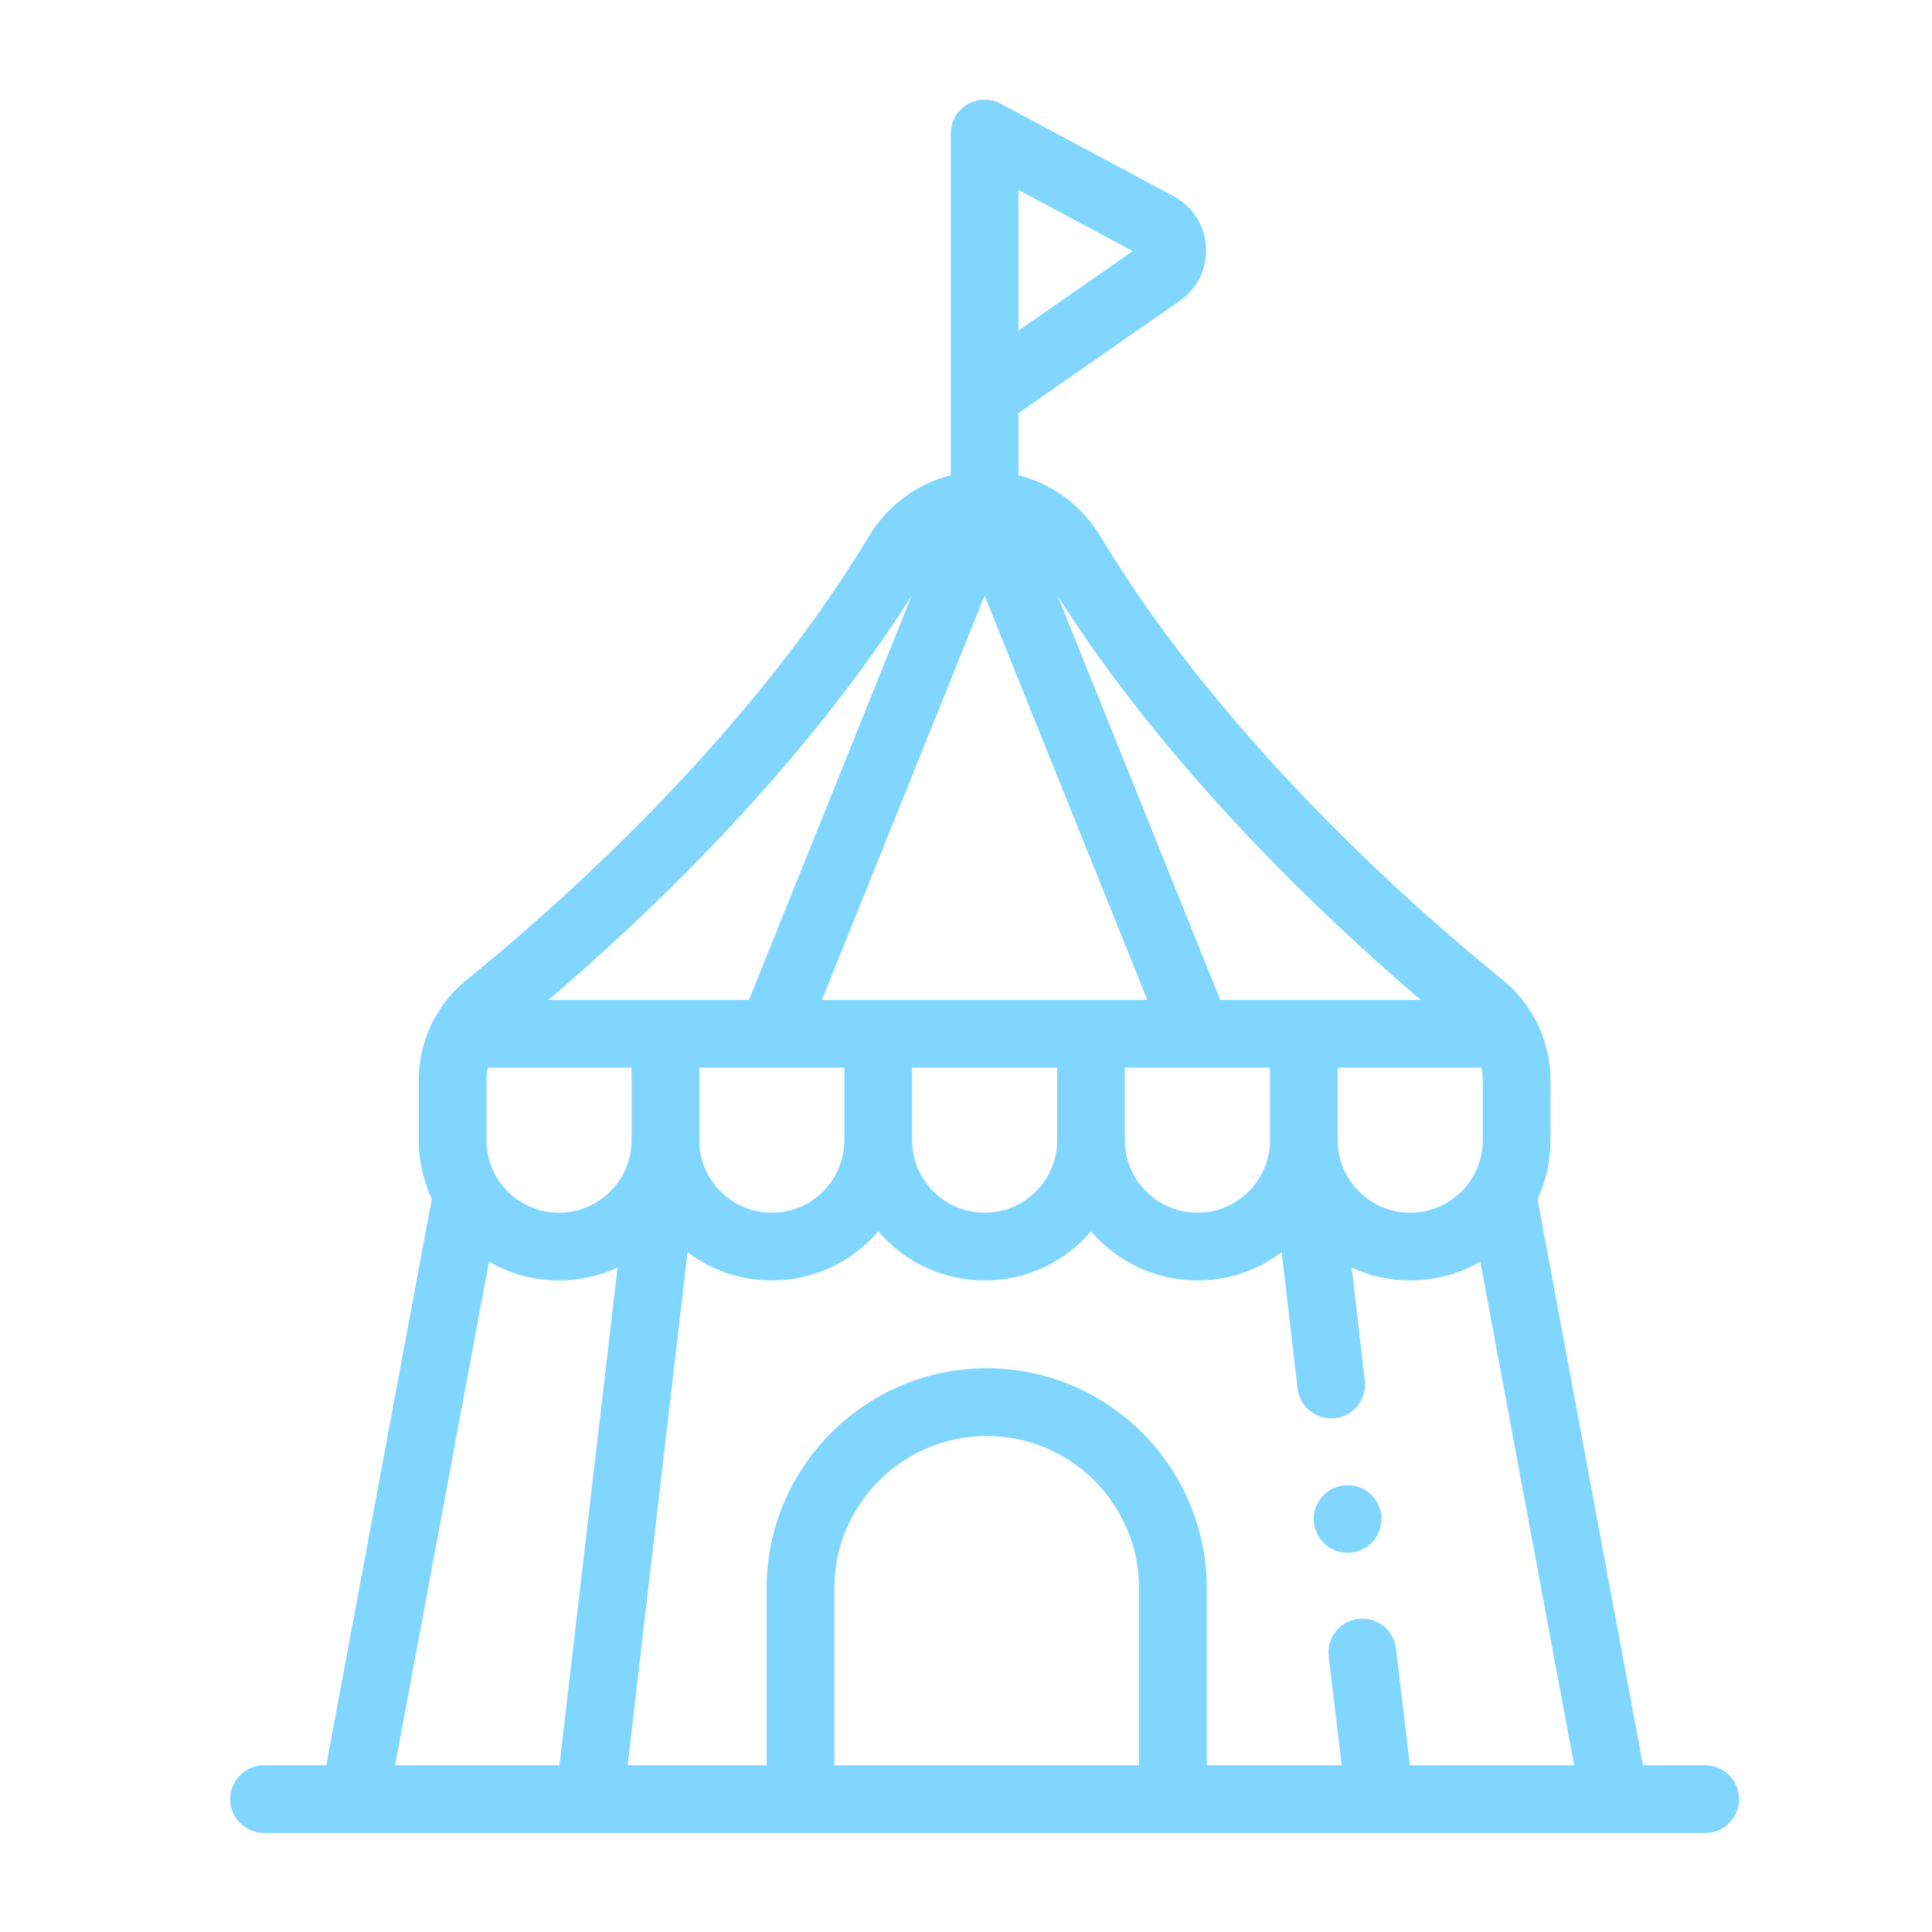 <svg width="42" height="42" viewBox="0 0 42 42" fill="none" xmlns="http://www.w3.org/2000/svg">
<path d="M37.07 38.375H35.717L33.425 26.071C33.609 25.674 33.706 25.238 33.706 24.787V23.482C33.706 23.477 33.706 23.471 33.706 23.465C33.706 23.414 33.704 23.363 33.701 23.311C33.7 23.298 33.699 23.285 33.698 23.272C33.694 23.226 33.69 23.181 33.685 23.136C33.683 23.126 33.682 23.116 33.681 23.107C33.674 23.056 33.666 23.006 33.656 22.956C33.655 22.952 33.655 22.948 33.654 22.944C33.647 22.907 33.639 22.871 33.63 22.836C33.616 22.775 33.599 22.715 33.581 22.655C33.58 22.652 33.579 22.649 33.578 22.645C33.56 22.589 33.54 22.533 33.519 22.478C33.512 22.458 33.504 22.439 33.496 22.419C33.48 22.381 33.464 22.343 33.446 22.305C33.438 22.287 33.43 22.268 33.421 22.25C33.399 22.204 33.375 22.16 33.351 22.116C33.35 22.114 33.348 22.112 33.347 22.11C33.175 21.803 32.946 21.527 32.664 21.299C30.938 19.905 26.634 16.176 23.929 11.67C23.521 10.991 22.881 10.52 22.141 10.331V8.98L25.646 6.542C26.031 6.274 26.245 5.835 26.218 5.367C26.19 4.899 25.927 4.487 25.514 4.266L21.752 2.253C21.524 2.131 21.249 2.138 21.027 2.27C20.805 2.403 20.669 2.643 20.669 2.902V6.283V8.596V10.332C19.929 10.52 19.289 10.991 18.881 11.67C16.176 16.177 11.872 19.905 10.146 21.299C9.625 21.72 9.28 22.302 9.156 22.945C9.155 22.948 9.155 22.951 9.154 22.954C9.144 23.006 9.136 23.058 9.129 23.11C9.128 23.118 9.127 23.126 9.126 23.134C9.12 23.182 9.115 23.23 9.112 23.278C9.111 23.288 9.11 23.299 9.109 23.31C9.106 23.367 9.104 23.425 9.104 23.482V24.787C9.104 25.244 9.205 25.678 9.386 26.067L7.093 38.375H5.74C5.334 38.375 5.004 38.704 5.004 39.111C5.004 39.517 5.334 39.847 5.74 39.847H7.704H12.817H17.402H25.497H29.993H35.106H37.07C37.476 39.847 37.806 39.517 37.806 39.111C37.806 38.704 37.476 38.375 37.07 38.375ZM22.141 6.283V4.13L24.625 5.459L22.141 7.187V6.283ZM32.206 23.211C32.216 23.254 32.222 23.298 32.227 23.343C32.227 23.346 32.228 23.349 32.228 23.352C32.232 23.394 32.234 23.437 32.234 23.479C32.234 23.48 32.235 23.481 32.235 23.482V24.051V24.787C32.235 24.841 32.232 24.895 32.227 24.948C32.226 24.951 32.225 24.954 32.225 24.957C32.221 24.999 32.214 25.039 32.207 25.08C32.203 25.1 32.198 25.12 32.193 25.14C32.189 25.159 32.185 25.179 32.18 25.198C32.173 25.222 32.166 25.246 32.158 25.27C32.154 25.284 32.149 25.297 32.144 25.311C32.135 25.337 32.125 25.363 32.115 25.389C32.11 25.399 32.106 25.409 32.102 25.419C32.09 25.447 32.077 25.474 32.063 25.501C32.06 25.507 32.057 25.513 32.053 25.52C32.03 25.564 32.005 25.606 31.978 25.647C31.972 25.656 31.965 25.665 31.959 25.675C31.935 25.711 31.909 25.746 31.881 25.78C31.879 25.783 31.877 25.786 31.875 25.788C31.874 25.79 31.873 25.791 31.872 25.792C31.804 25.874 31.729 25.948 31.646 26.014C31.642 26.018 31.636 26.022 31.631 26.026C31.596 26.054 31.559 26.08 31.522 26.105C31.514 26.11 31.506 26.116 31.497 26.121C31.454 26.148 31.409 26.174 31.363 26.197C31.36 26.199 31.357 26.2 31.354 26.202C31.319 26.219 31.284 26.235 31.247 26.249C31.241 26.252 31.235 26.254 31.23 26.256C31.195 26.27 31.16 26.282 31.125 26.293C31.118 26.295 31.111 26.298 31.104 26.3C31.062 26.312 31.02 26.323 30.977 26.332C30.976 26.332 30.976 26.332 30.975 26.332C30.93 26.341 30.885 26.348 30.84 26.353C30.832 26.354 30.825 26.356 30.817 26.356C30.765 26.362 30.711 26.364 30.657 26.364C30.053 26.364 29.529 26.023 29.264 25.523C29.147 25.303 29.08 25.053 29.08 24.787V24.051V23.21H32.206C32.206 23.21 32.206 23.21 32.206 23.211ZM30.888 21.738H28.344H26.528L22.994 12.957C25.433 16.803 28.88 20.029 30.888 21.738ZM27.609 23.21V24.051V24.787C27.609 25.053 27.542 25.303 27.425 25.523C27.16 26.023 26.635 26.364 26.031 26.364C25.427 26.364 24.902 26.023 24.637 25.523C24.521 25.303 24.454 25.053 24.454 24.787V24.051V23.21H26.031H27.609ZM21.405 12.95L24.942 21.738H23.718H19.092H17.868L21.405 12.95ZM22.982 23.21V24.051V24.787C22.982 25.053 22.916 25.303 22.799 25.523C22.534 26.023 22.009 26.364 21.405 26.364C20.801 26.364 20.276 26.023 20.011 25.523C19.895 25.303 19.828 25.053 19.828 24.787V24.051V23.21H22.982ZM18.356 23.21V24.051V24.787C18.356 25.053 18.289 25.303 18.173 25.523C17.908 26.023 17.383 26.364 16.779 26.364C16.175 26.364 15.65 26.023 15.385 25.523C15.268 25.303 15.202 25.053 15.202 24.787V24.051V23.21H16.779H18.356ZM19.816 12.957L16.282 21.738H14.466H11.922C13.93 20.029 17.377 16.803 19.816 12.957ZM12.162 38.375H8.59L10.63 27.427C11.079 27.687 11.598 27.836 12.153 27.836C12.607 27.836 13.038 27.736 13.425 27.557L12.162 38.375ZM12.153 26.364C11.663 26.364 11.225 26.14 10.935 25.789C10.711 25.516 10.576 25.167 10.576 24.787V24.051V23.482C10.576 23.438 10.578 23.393 10.582 23.349C10.583 23.348 10.583 23.346 10.583 23.344C10.588 23.299 10.595 23.254 10.604 23.21H13.73V24.051V24.787C13.73 25.053 13.663 25.303 13.547 25.523C13.282 26.023 12.757 26.364 12.153 26.364ZM24.762 38.375H18.138V34.529C18.138 32.703 19.623 31.217 21.45 31.217C23.276 31.217 24.762 32.703 24.762 34.529V38.375ZM30.649 38.375L30.578 37.772L30.347 35.836C30.299 35.432 29.932 35.144 29.529 35.192C29.125 35.24 28.837 35.607 28.885 36.01L29.116 37.945L29.167 38.375H26.234V34.529C26.234 31.891 24.088 29.745 21.45 29.745C18.812 29.745 16.666 31.891 16.666 34.529V38.375H13.644L14.947 27.222C15.457 27.608 16.092 27.836 16.779 27.836C17.703 27.836 18.533 27.422 19.092 26.77C19.652 27.422 20.481 27.836 21.405 27.836C22.33 27.836 23.159 27.422 23.718 26.77C24.278 27.422 25.107 27.836 26.032 27.836C26.718 27.836 27.353 27.608 27.863 27.223L28.208 30.184C28.255 30.588 28.62 30.877 29.024 30.83C29.427 30.783 29.717 30.418 29.67 30.014L29.384 27.556C29.772 27.736 30.203 27.836 30.658 27.836C30.658 27.836 30.658 27.836 30.658 27.836C30.71 27.836 30.762 27.835 30.813 27.832C30.82 27.832 30.827 27.831 30.833 27.831C30.879 27.828 30.924 27.825 30.969 27.821C30.97 27.821 30.971 27.82 30.971 27.82C31.401 27.777 31.811 27.643 32.181 27.429L34.22 38.375H30.649Z" fill="#80D6FF"/>
<path d="M29.975 32.74C29.957 32.695 29.934 32.653 29.908 32.613C29.88 32.572 29.85 32.535 29.816 32.501C29.782 32.467 29.744 32.436 29.704 32.409C29.664 32.383 29.621 32.36 29.577 32.342C29.533 32.324 29.487 32.309 29.44 32.3C29.345 32.281 29.247 32.281 29.152 32.3C29.105 32.309 29.058 32.324 29.014 32.342C28.97 32.36 28.927 32.383 28.887 32.409C28.847 32.436 28.809 32.467 28.775 32.501C28.741 32.535 28.71 32.572 28.684 32.613C28.657 32.653 28.634 32.695 28.616 32.74C28.598 32.785 28.584 32.831 28.574 32.877C28.565 32.925 28.559 32.974 28.559 33.022C28.559 33.069 28.565 33.118 28.574 33.165C28.584 33.212 28.598 33.258 28.616 33.303C28.634 33.347 28.657 33.39 28.684 33.43C28.71 33.47 28.741 33.508 28.775 33.542C28.809 33.576 28.847 33.607 28.887 33.633C28.927 33.66 28.97 33.682 29.014 33.701C29.058 33.719 29.105 33.733 29.152 33.743C29.199 33.752 29.247 33.757 29.295 33.757C29.344 33.757 29.392 33.752 29.44 33.743C29.487 33.733 29.533 33.719 29.577 33.701C29.621 33.682 29.664 33.66 29.704 33.633C29.744 33.607 29.782 33.576 29.816 33.542C29.85 33.508 29.88 33.47 29.908 33.43C29.934 33.39 29.957 33.347 29.975 33.303C29.994 33.258 30.008 33.212 30.017 33.165C30.027 33.118 30.032 33.069 30.032 33.022C30.032 32.974 30.027 32.925 30.017 32.877C30.008 32.831 29.994 32.785 29.975 32.74Z" fill="#80D6FF"/>
</svg>
